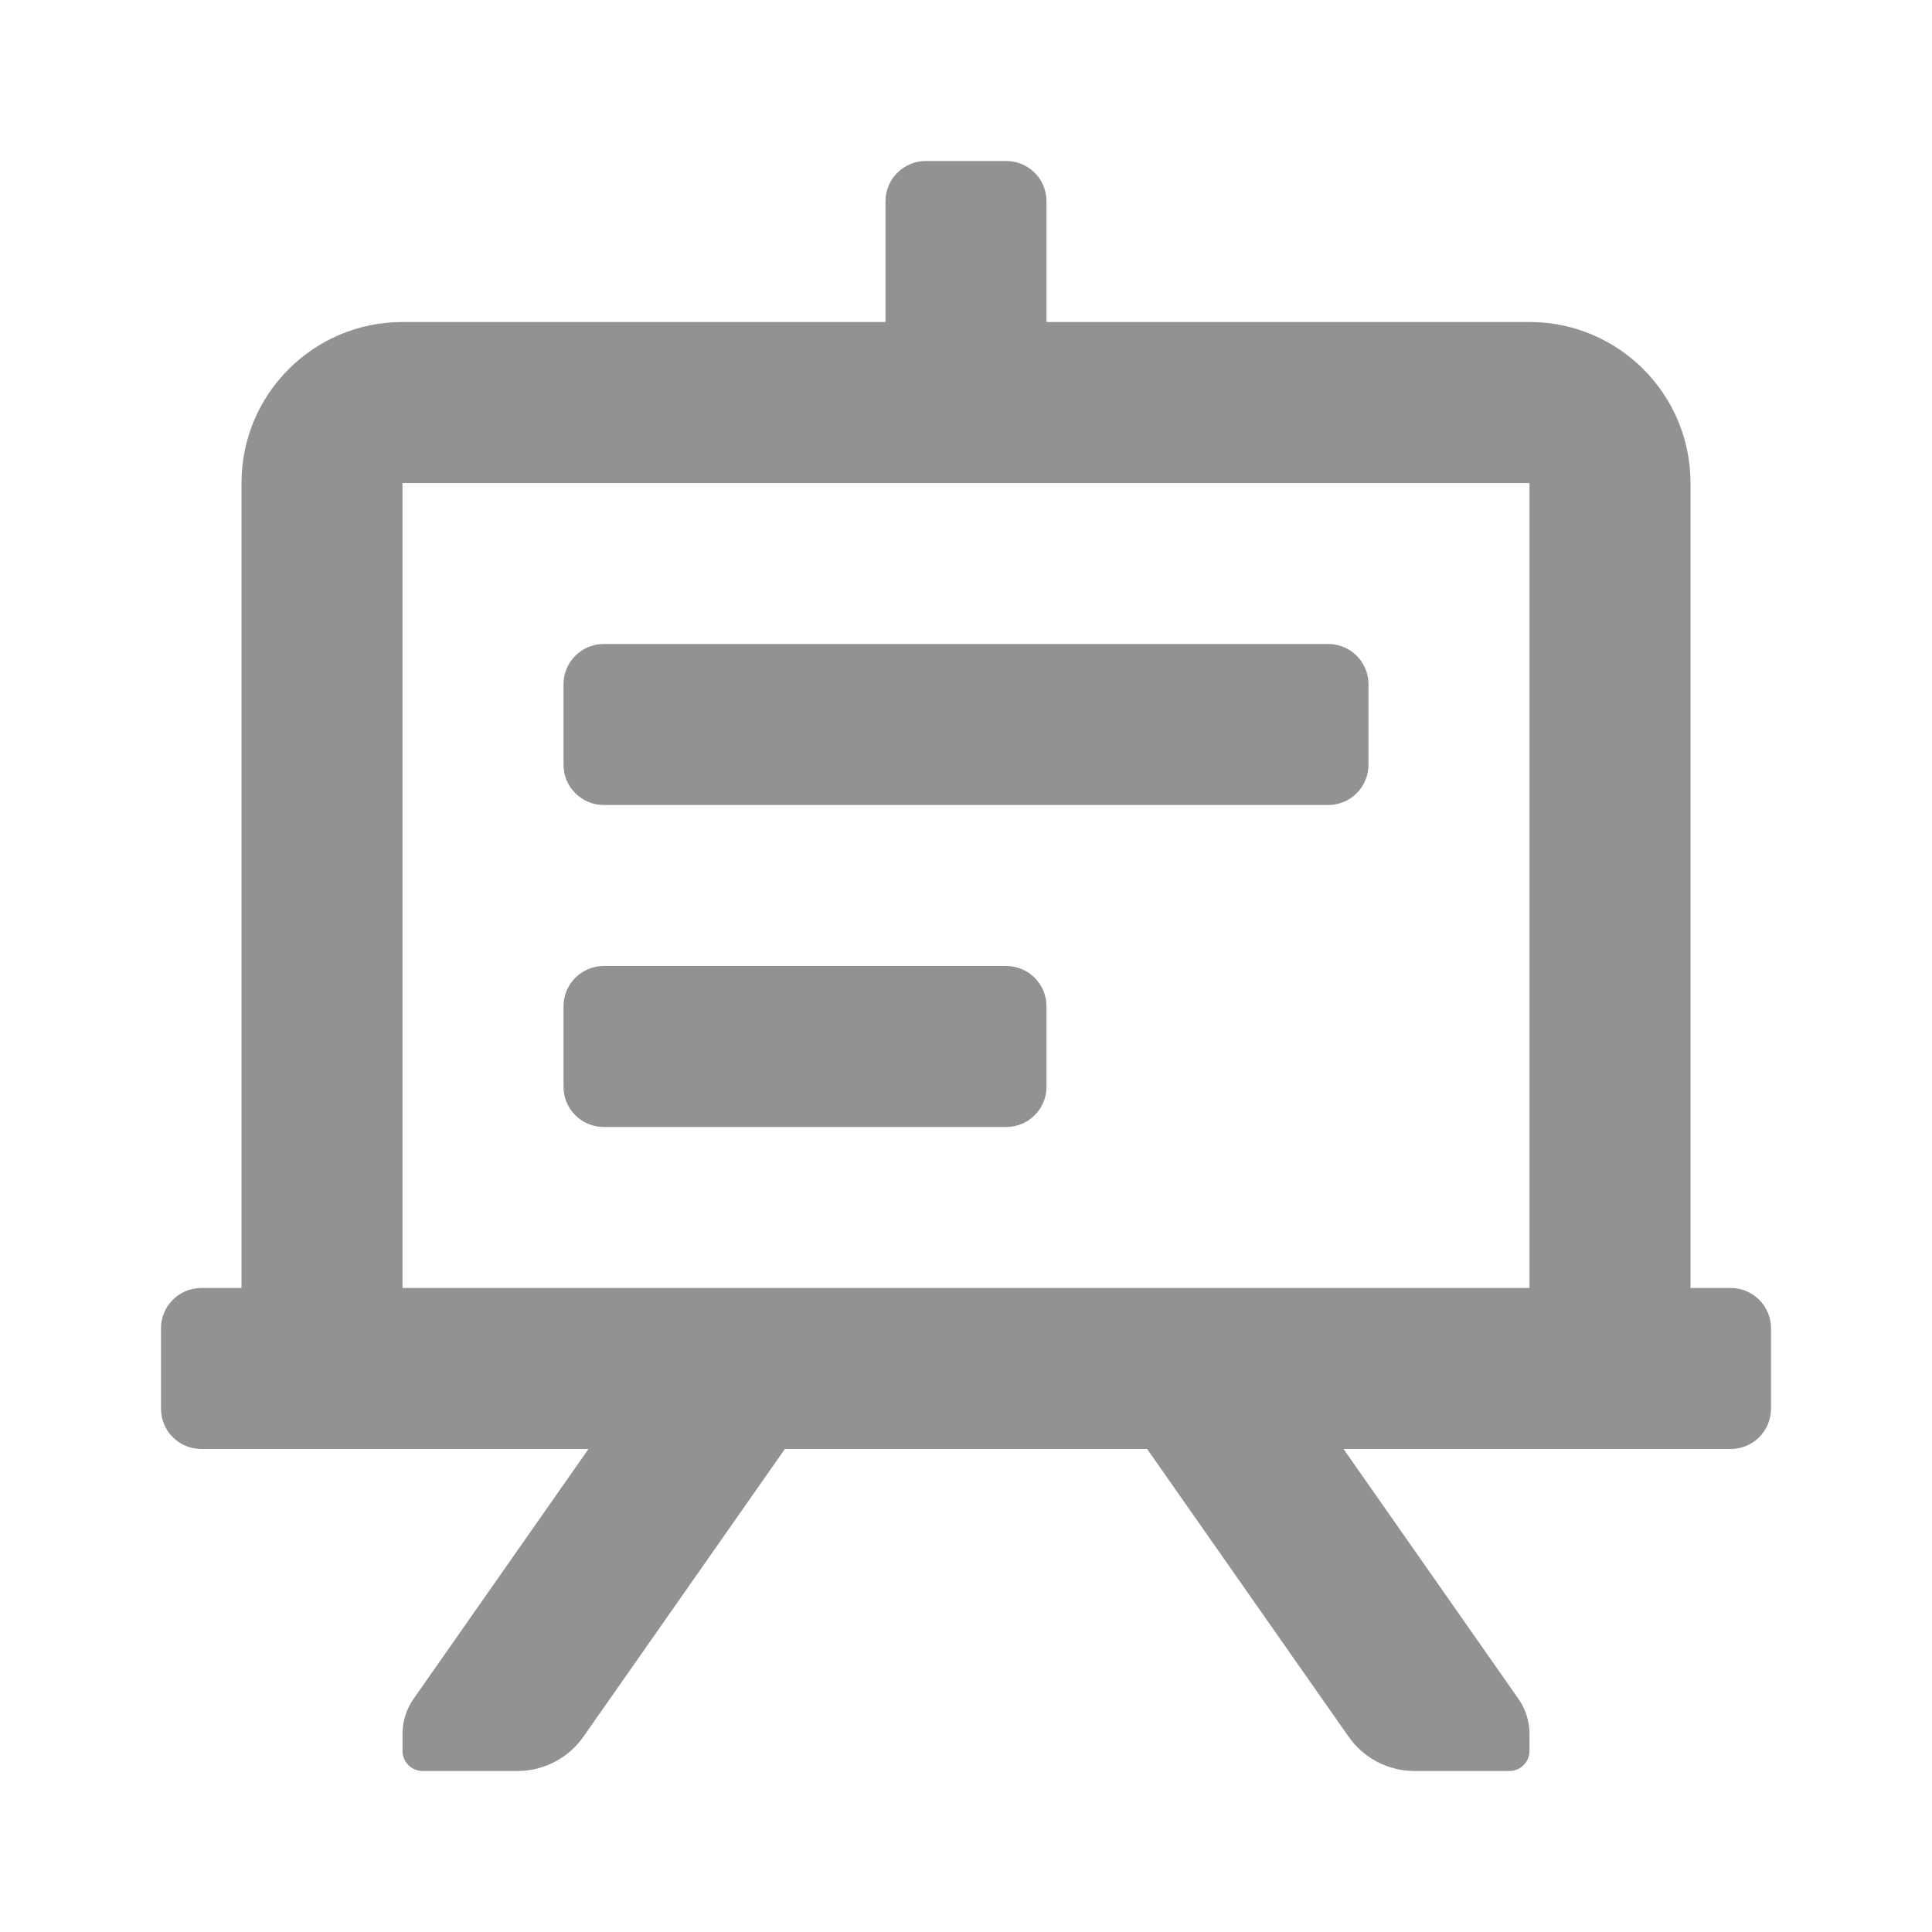 <?xml version="1.0" encoding="UTF-8" standalone="no"?>
<!DOCTYPE svg PUBLIC "-//W3C//DTD SVG 1.1//EN" "http://www.w3.org/Graphics/SVG/1.1/DTD/svg11.dtd">
<svg width="100%" height="100%" viewBox="0 0 72 72" version="1.1" xmlns="http://www.w3.org/2000/svg" xmlns:xlink="http://www.w3.org/1999/xlink" xml:space="preserve" xmlns:serif="http://www.serif.com/" style="fill-rule:evenodd;clip-rule:evenodd;stroke-linejoin:round;stroke-miterlimit:2;">
    <g id="ico---24---media---editing---canvas_text" serif:id="ico / 24 / media &amp; editing / canvas_text">
        <path id="Icon-color" serif:id="Icon color" d="M64.5,48C65.328,48 66,48.672 66,49.5L66,52.5C66,53.328 65.328,54 64.5,54L50.07,54L56.58,63.3C56.848,63.677 56.994,64.127 57,64.59L57,65.25C57,65.664 56.664,66 56.25,66L52.71,66C51.728,65.998 50.81,65.517 50.25,64.71L42.75,54L29.25,54L21.75,64.71C21.19,65.517 20.272,65.998 19.29,66L15.75,66C15.336,66 15,65.664 15,65.25L15,64.59C15.006,64.127 15.152,63.677 15.42,63.3L21.93,54L7.5,54C6.672,54 6,53.328 6,52.5L6,49.5C6,48.672 6.672,48 7.5,48L9,48L9,18C9,14.686 11.686,12 15,12L33,12L33,7.5C33,6.672 33.672,6 34.5,6L37.5,6C38.328,6 39,6.672 39,7.5L39,12L57,12C60.314,12 63,14.686 63,18L63,48L64.5,48ZM15,48L57,48L57,18L15,18L15,48ZM22.5,42L37.5,42C38.328,42 39,41.328 39,40.5L39,37.5C39,36.672 38.328,36 37.5,36L22.5,36C21.672,36 21,36.672 21,37.5L21,40.5C21,41.328 21.672,42 22.5,42ZM49.5,30L22.5,30C21.672,30 21,29.328 21,28.5L21,25.5C21,24.672 21.672,24 22.5,24L49.5,24C50.328,24 51,24.672 51,25.5L51,28.5C51,29.328 50.328,30 49.5,30Z" style="fill:rgb(145,147,146);"/>
    </g>
</svg>
